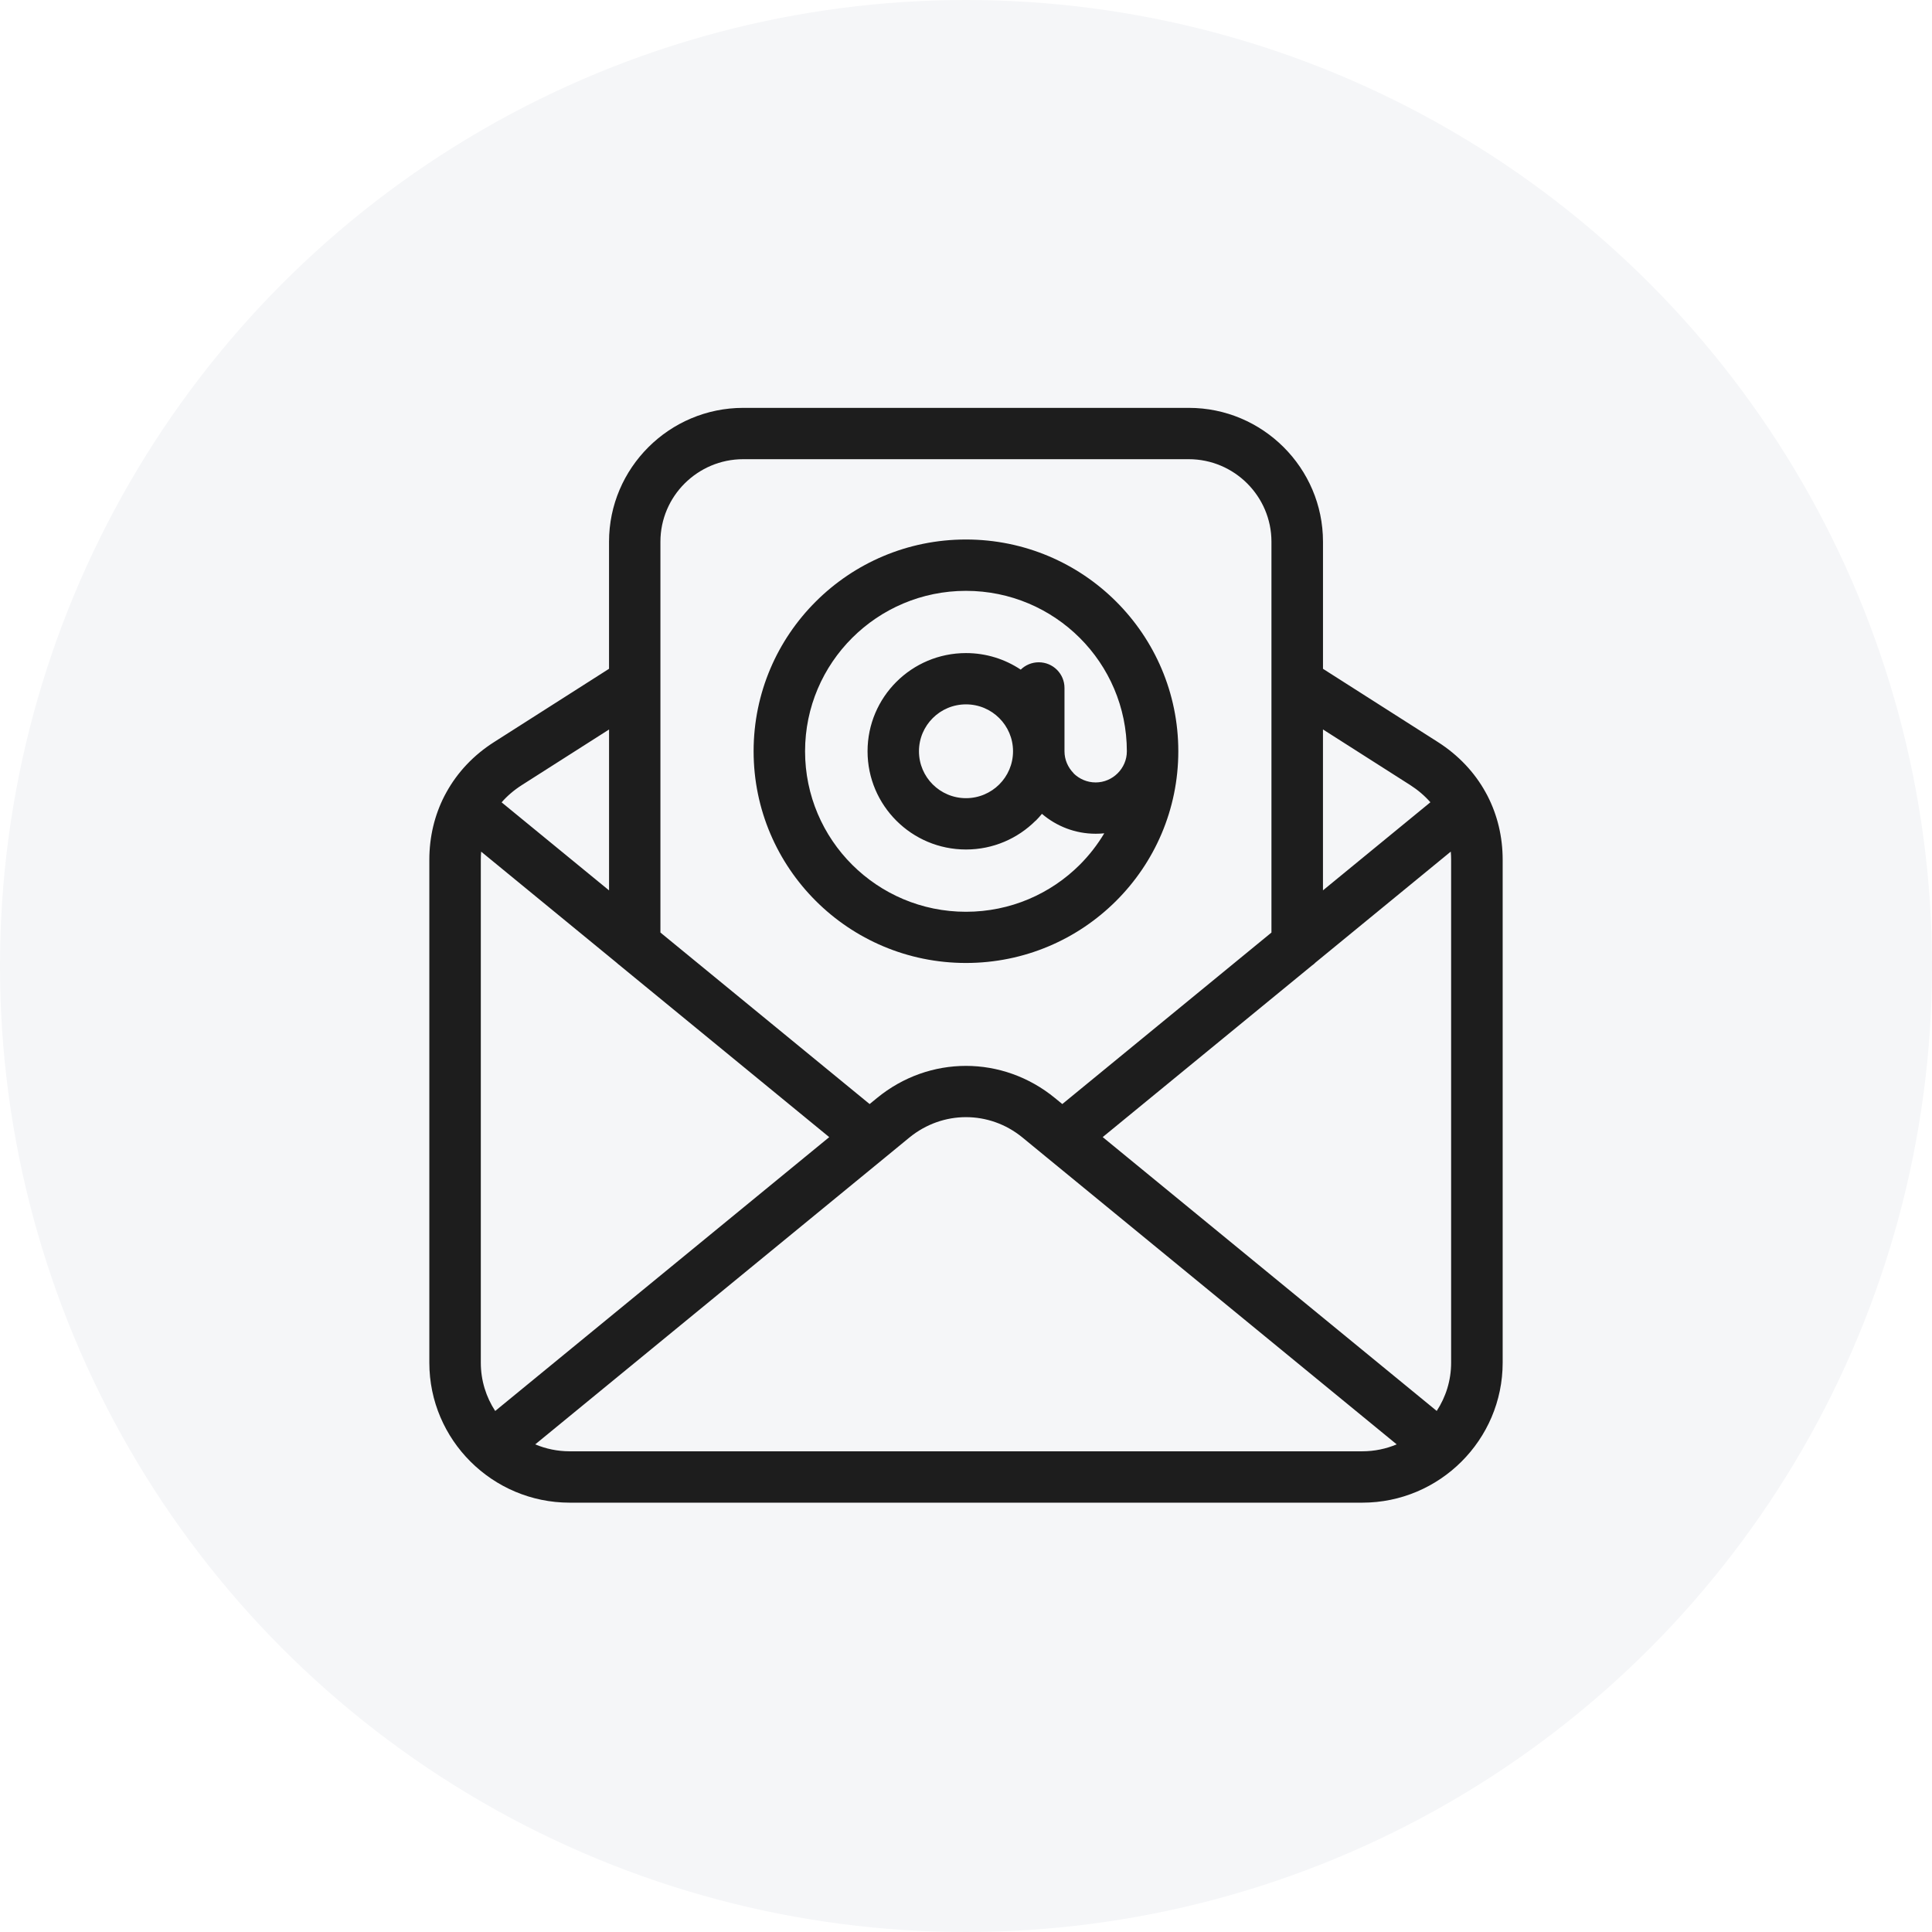 <svg width="90" height="90" viewBox="0 0 90 90" fill="none" xmlns="http://www.w3.org/2000/svg">
<g filter="url(#filter0_b_360_4979)">
<circle cx="45" cy="45" r="45" fill="#F5F6F8"/>
</g>
<path d="M28.372 33.983L24.305 36.575C23.944 36.806 23.63 37.075 23.367 37.376L28.372 41.478L28.372 33.983ZM45 37.182C45.605 37.182 46.154 36.936 46.549 36.542C46.945 36.148 47.191 35.601 47.191 34.997C47.191 34.393 46.945 33.846 46.549 33.452C46.154 33.056 45.605 32.812 45 32.812C44.395 32.812 43.846 33.056 43.451 33.452C43.055 33.846 42.809 34.393 42.809 34.997C42.809 35.601 43.055 36.148 43.451 36.542C43.846 36.936 44.395 37.182 45 37.182ZM48.243 38.231C47.411 39.061 46.266 39.573 45 39.573C43.734 39.573 42.587 39.061 41.757 38.231C40.928 37.404 40.414 36.259 40.414 34.997C40.414 33.735 40.928 32.59 41.757 31.763C42.587 30.935 43.734 30.423 45 30.423C45.944 30.423 46.82 30.708 47.55 31.194C47.766 30.982 48.064 30.852 48.39 30.852C49.052 30.852 49.588 31.387 49.588 32.047V34.999C49.588 35.395 49.753 35.757 50.016 36.022L50.012 36.026C50.277 36.286 50.64 36.449 51.04 36.449C51.437 36.449 51.8 36.286 52.065 36.022C52.33 35.757 52.493 35.398 52.493 34.999C52.493 32.936 51.653 31.065 50.298 29.714C48.942 28.362 47.069 27.524 44.998 27.524C42.929 27.524 41.054 28.362 39.699 29.714C38.343 31.066 37.503 32.934 37.503 34.999C37.503 37.062 38.343 38.933 39.699 40.285C41.054 41.636 42.927 42.474 44.998 42.474C47.067 42.474 48.942 41.639 50.298 40.285C50.738 39.846 51.121 39.353 51.441 38.819C51.309 38.833 51.174 38.839 51.04 38.839C50.088 38.839 49.213 38.489 48.538 37.912C48.445 38.024 48.347 38.134 48.243 38.237L48.243 38.231ZM51.991 41.97C50.202 43.755 47.729 44.859 44.998 44.859C42.269 44.859 39.794 43.755 38.005 41.97C36.215 40.185 35.106 37.719 35.106 34.995C35.106 32.273 36.213 29.805 38.005 28.02C39.794 26.235 42.267 25.132 44.998 25.132C47.727 25.132 50.202 26.235 51.991 28.02C53.781 29.805 54.89 32.271 54.89 34.995C54.89 37.717 53.783 40.185 51.991 41.97ZM30.766 43.442L40.51 51.431L40.852 51.151C42.071 50.151 43.534 49.653 44.998 49.653C46.461 49.653 47.927 50.153 49.144 51.151L49.486 51.431L59.229 43.442V25.235C59.229 24.176 58.795 23.216 58.098 22.519C57.399 21.822 56.437 21.391 55.375 21.391H34.619C33.559 21.391 32.595 21.824 31.896 22.519C31.197 23.216 30.765 24.176 30.765 25.235V43.442H30.766ZM61.629 41.476L66.633 37.373C66.37 37.073 66.056 36.804 65.695 36.572L61.629 33.98L61.629 41.476ZM61.629 31.155L66.977 34.564C67.939 35.178 68.695 35.981 69.209 36.916C69.234 36.961 69.256 37.005 69.281 37.048L69.282 37.052L69.297 37.079C69.757 37.977 70 38.984 70 40.053V63.48C70 65.275 69.266 66.906 68.082 68.087C66.898 69.268 65.265 70 63.463 70H26.537C24.737 70 23.102 69.268 21.918 68.087C20.734 66.906 20 65.278 20 63.48V40.053C20 38.986 20.243 37.977 20.703 37.079L20.718 37.052L20.72 37.048C20.744 37.004 20.766 36.959 20.791 36.916C21.307 35.979 22.059 35.176 23.023 34.564L28.371 31.155V25.235C28.371 23.517 29.073 21.96 30.206 20.83C31.337 19.701 32.903 19 34.623 19H55.379C57.101 19 58.663 19.699 59.796 20.83C60.927 21.958 61.63 23.517 61.63 25.235V31.155H61.629ZM28.892 44.985C28.834 44.946 28.781 44.901 28.733 44.855L22.414 39.673C22.404 39.797 22.398 39.925 22.398 40.053V63.48C22.398 64.308 22.644 65.08 23.068 65.729L38.629 52.972L28.89 44.987L28.892 44.985ZM61.266 44.855C61.217 44.903 61.164 44.946 61.107 44.985L51.368 52.97L66.928 65.727C67.352 65.078 67.599 64.308 67.599 63.478V40.051C67.599 39.923 67.593 39.797 67.583 39.671L61.264 44.853L61.266 44.855ZM41.284 53.877L41.25 53.905L24.933 67.284C25.426 67.491 25.968 67.607 26.535 67.607H63.461C64.03 67.607 64.572 67.491 65.063 67.284L48.746 53.905L48.712 53.877L47.629 52.988C46.857 52.356 45.929 52.041 44.998 52.041C44.069 52.041 43.139 52.358 42.366 52.988L41.284 53.877Z" fill="#1D1D1D"/>
<defs>
<filter id="filter0_b_360_4979" x="-10" y="-10" width="110" height="110" filterUnits="userSpaceOnUse" color-interpolation-filters="sRGB">
<feFlood flood-opacity="0" result="BackgroundImageFix"/>
<feGaussianBlur in="BackgroundImageFix" stdDeviation="5"/>
<feComposite in2="SourceAlpha" operator="in" result="effect1_backgroundBlur_360_4979"/>
<feBlend mode="normal" in="SourceGraphic" in2="effect1_backgroundBlur_360_4979" result="shape"/>
</filter>
</defs>
</svg>

